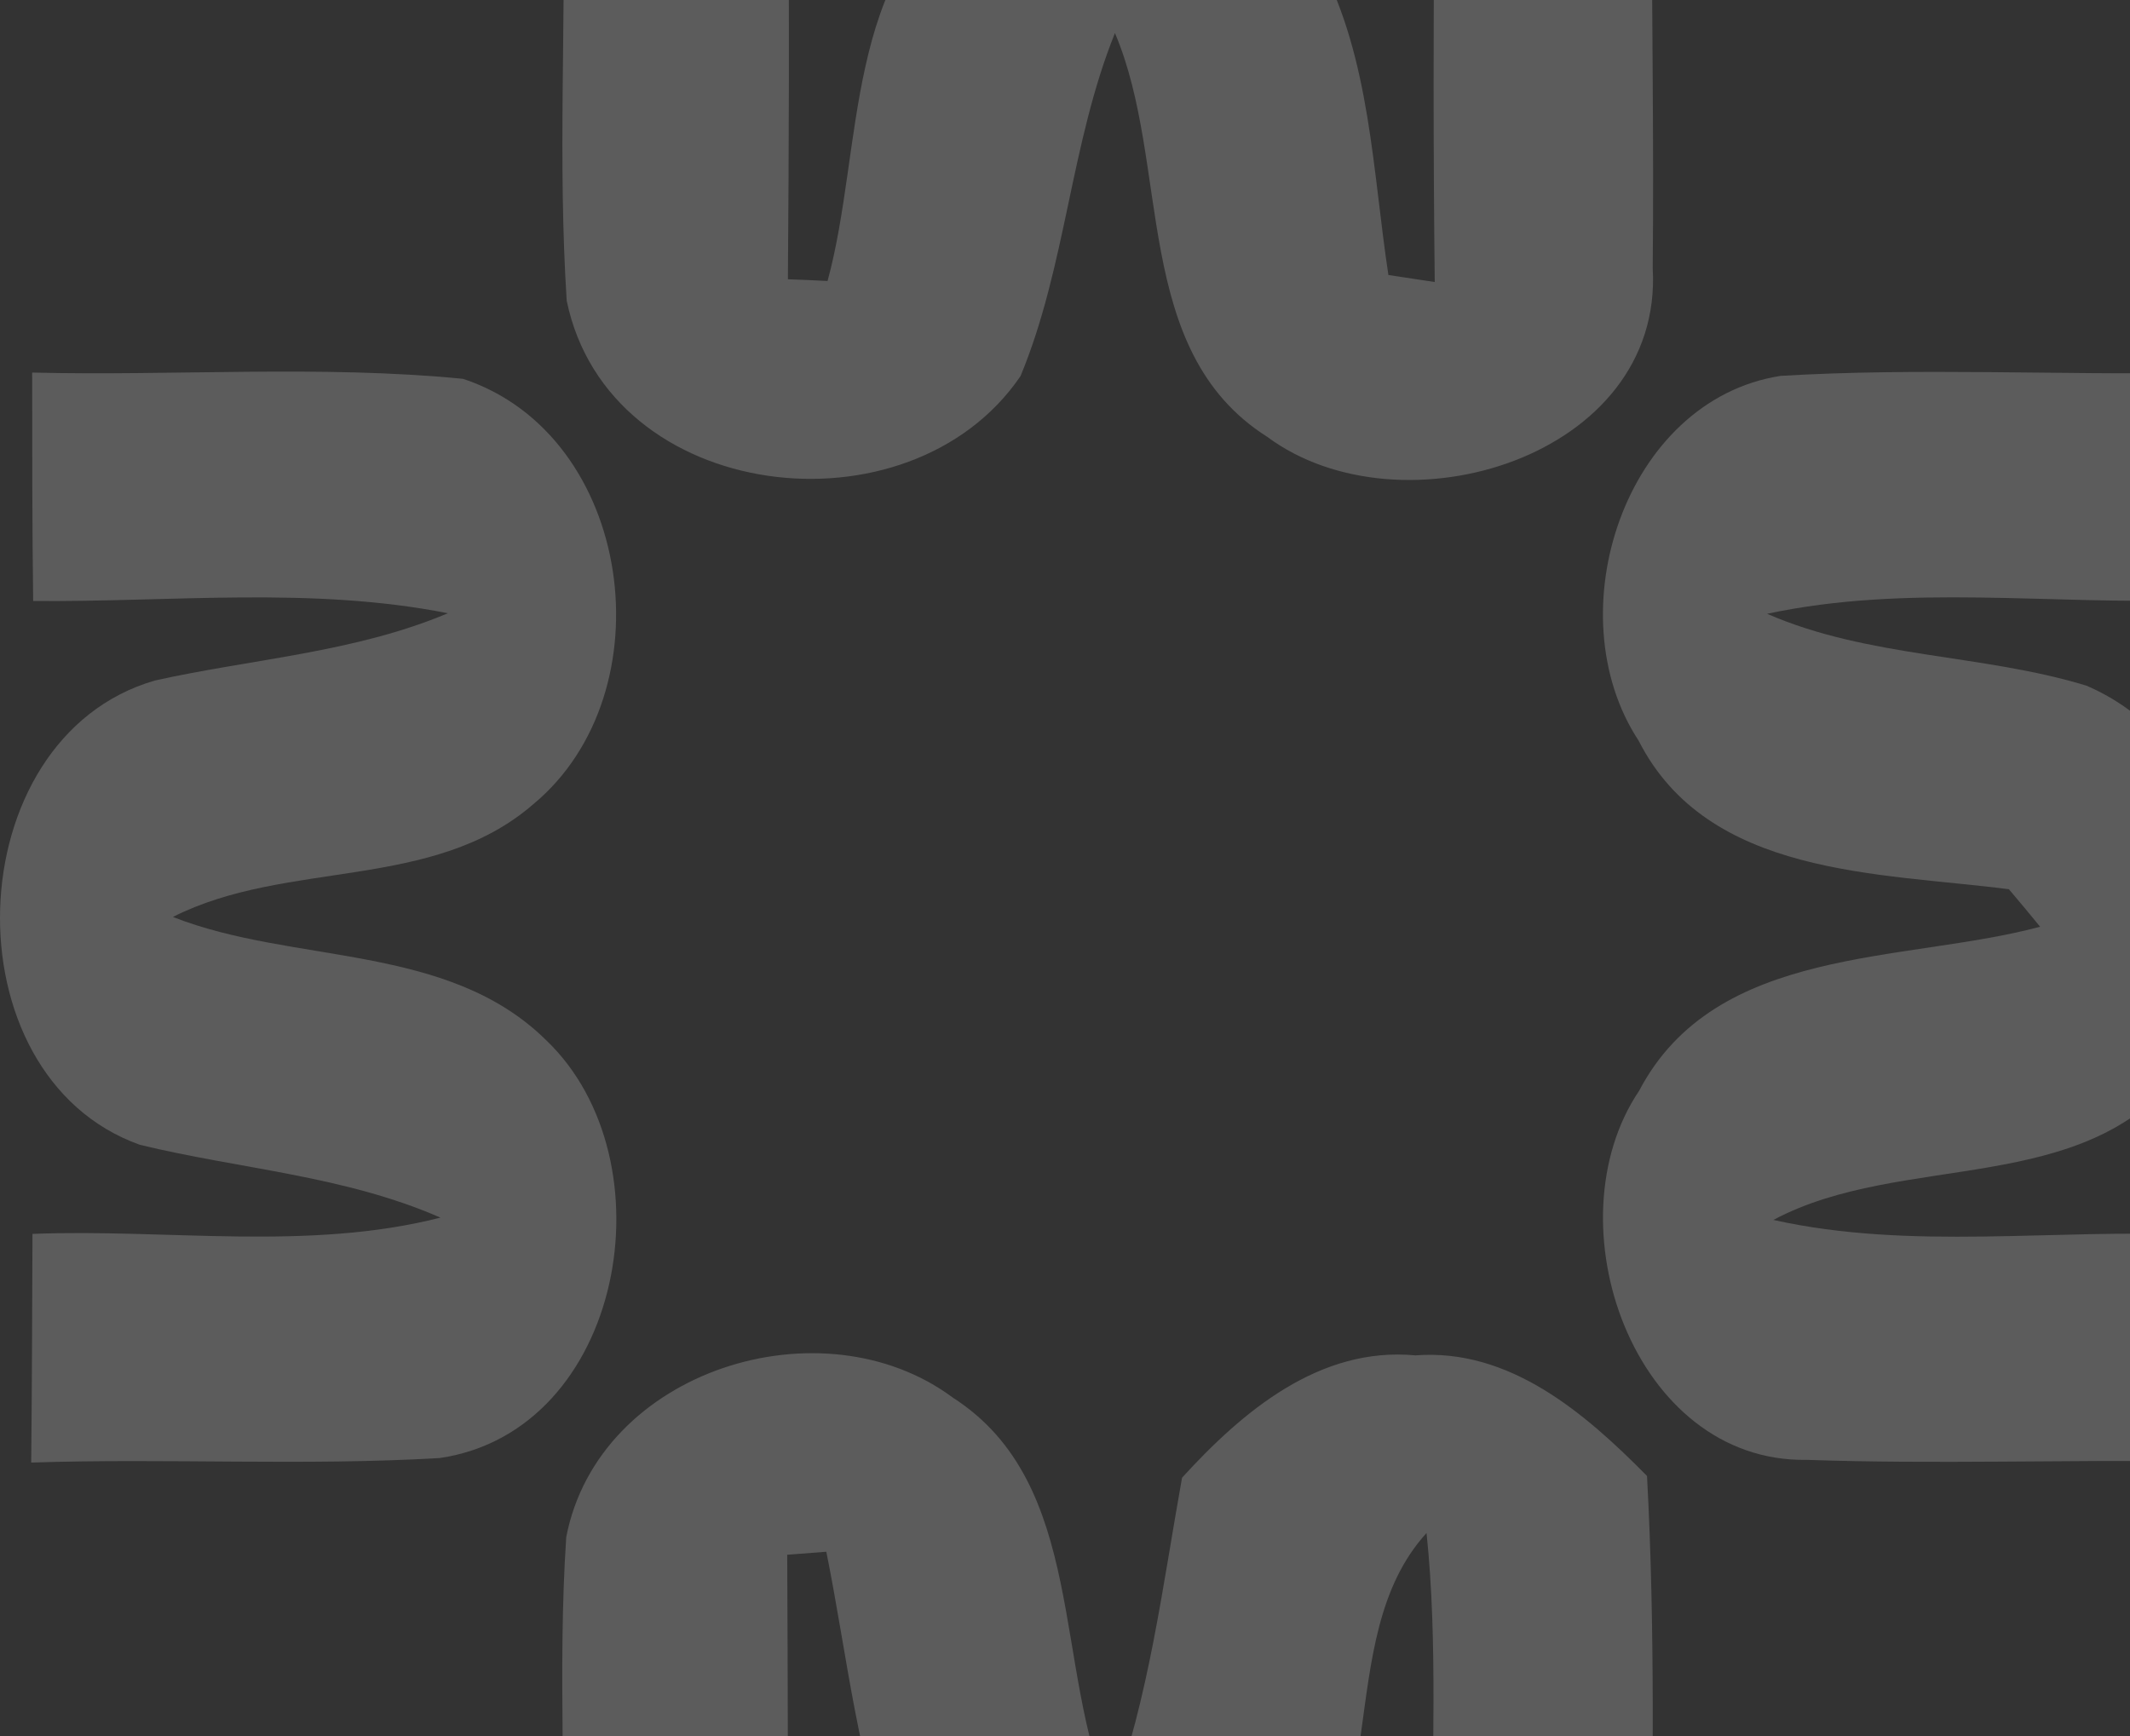 <svg width="65" height="53" viewBox="0 0 65 53" fill="none" xmlns="http://www.w3.org/2000/svg">
<rect x="0" y="0" width="65" height="53" fill="#333333" stroke="none"/>
<g id="Group 21900">
<path id="Vector" d="M29.753 -3.381C33.086 -5.465 38.286 -4.74 40.291 -1.097C41.817 1.804 41.885 5.21 42.369 8.394C42.717 8.447 43.428 8.554 43.783 8.608C43.738 4.576 43.738 0.544 43.776 -3.487C45.983 -3.48 48.191 -3.495 50.405 -3.541C50.405 0.369 50.473 4.278 50.435 8.188C50.768 13.96 42.755 16.366 38.672 13.334C34.514 10.7 35.739 5.042 34.024 1.01C32.663 4.385 32.534 8.127 31.143 11.479C27.756 16.457 18.579 15.381 17.294 9.18C17.021 4.958 17.271 0.72 17.188 -3.51C19.472 -3.495 21.762 -3.487 24.052 -3.51C24.091 0.498 24.074 4.515 24.044 8.524C24.347 8.531 24.952 8.562 25.254 8.577C26.358 4.538 25.738 -0.891 29.753 -3.381Z" fill="white" fill-opacity="0.2"/>
<path id="Vector_2" d="M0.982 11.372C5.359 11.479 9.767 11.136 14.129 11.563C19.337 13.281 20.396 21.138 16.268 24.552C13.199 27.209 8.761 26.224 5.276 27.988C8.98 29.446 13.653 28.774 16.669 31.752C20.509 35.425 19.034 43.679 13.418 44.504C9.268 44.748 5.102 44.504 0.952 44.642C0.976 42.312 0.982 39.984 0.991 37.662C5.132 37.502 9.374 38.197 13.441 37.166C10.516 35.883 7.326 35.685 4.272 34.944C-1.649 32.837 -1.338 22.528 4.725 20.772C7.704 20.108 10.803 19.924 13.668 18.718C9.495 17.893 5.231 18.382 1.012 18.344C0.982 16.015 0.982 13.693 0.982 11.372Z" fill="white" fill-opacity="0.2"/>
<path id="Vector_3" d="M50.004 22.606C47.455 18.727 49.581 12.214 54.336 11.473C58.545 11.221 62.772 11.45 66.99 11.381C66.96 13.695 66.952 16.009 66.937 18.315C62.605 18.467 58.205 17.818 53.926 18.735C57.027 20.086 60.474 19.956 63.664 20.926C68.055 22.797 69.152 28.913 66.567 32.655C63.611 36.572 58.069 35.129 54.117 37.236C58.334 38.175 62.696 37.496 66.983 37.694C66.96 40 66.96 42.299 66.975 44.605C63.021 44.551 59.075 44.696 55.129 44.559C49.853 44.643 47.297 37.336 50.019 33.296C52.362 28.829 58.099 29.402 62.257 28.287C62.023 27.997 61.546 27.424 61.304 27.142C57.337 26.63 52.12 26.768 50.004 22.606Z" fill="white" fill-opacity="0.2"/>
<path id="Vector_4" d="M36.072 45.104C37.917 43.081 40.268 41.095 43.193 41.37C46.065 41.149 48.364 43.127 50.261 45.051C50.518 49.777 50.428 54.511 50.39 59.238C48.387 59.36 46.368 59.521 44.373 59.307C43.443 58.963 43.858 57.818 43.73 57.077C43.677 53.649 43.889 50.213 43.533 46.792C40.555 50.06 42.717 55.917 38.869 58.765C35.461 61.712 29.745 60.88 27.402 57.008C26.184 53.931 25.866 50.587 25.216 47.364L24.023 47.456C24.038 51.457 24.068 55.451 24 59.452C21.701 59.414 19.419 59.322 17.144 59.123C17.302 55.054 17.007 50.976 17.28 46.914C18.269 41.813 25.089 39.69 29.079 42.661C33.192 45.303 32.118 50.961 33.903 54.97C35.067 51.793 35.476 48.418 36.072 45.104Z" fill="white" fill-opacity="0.2"/>
</g>
</svg>
